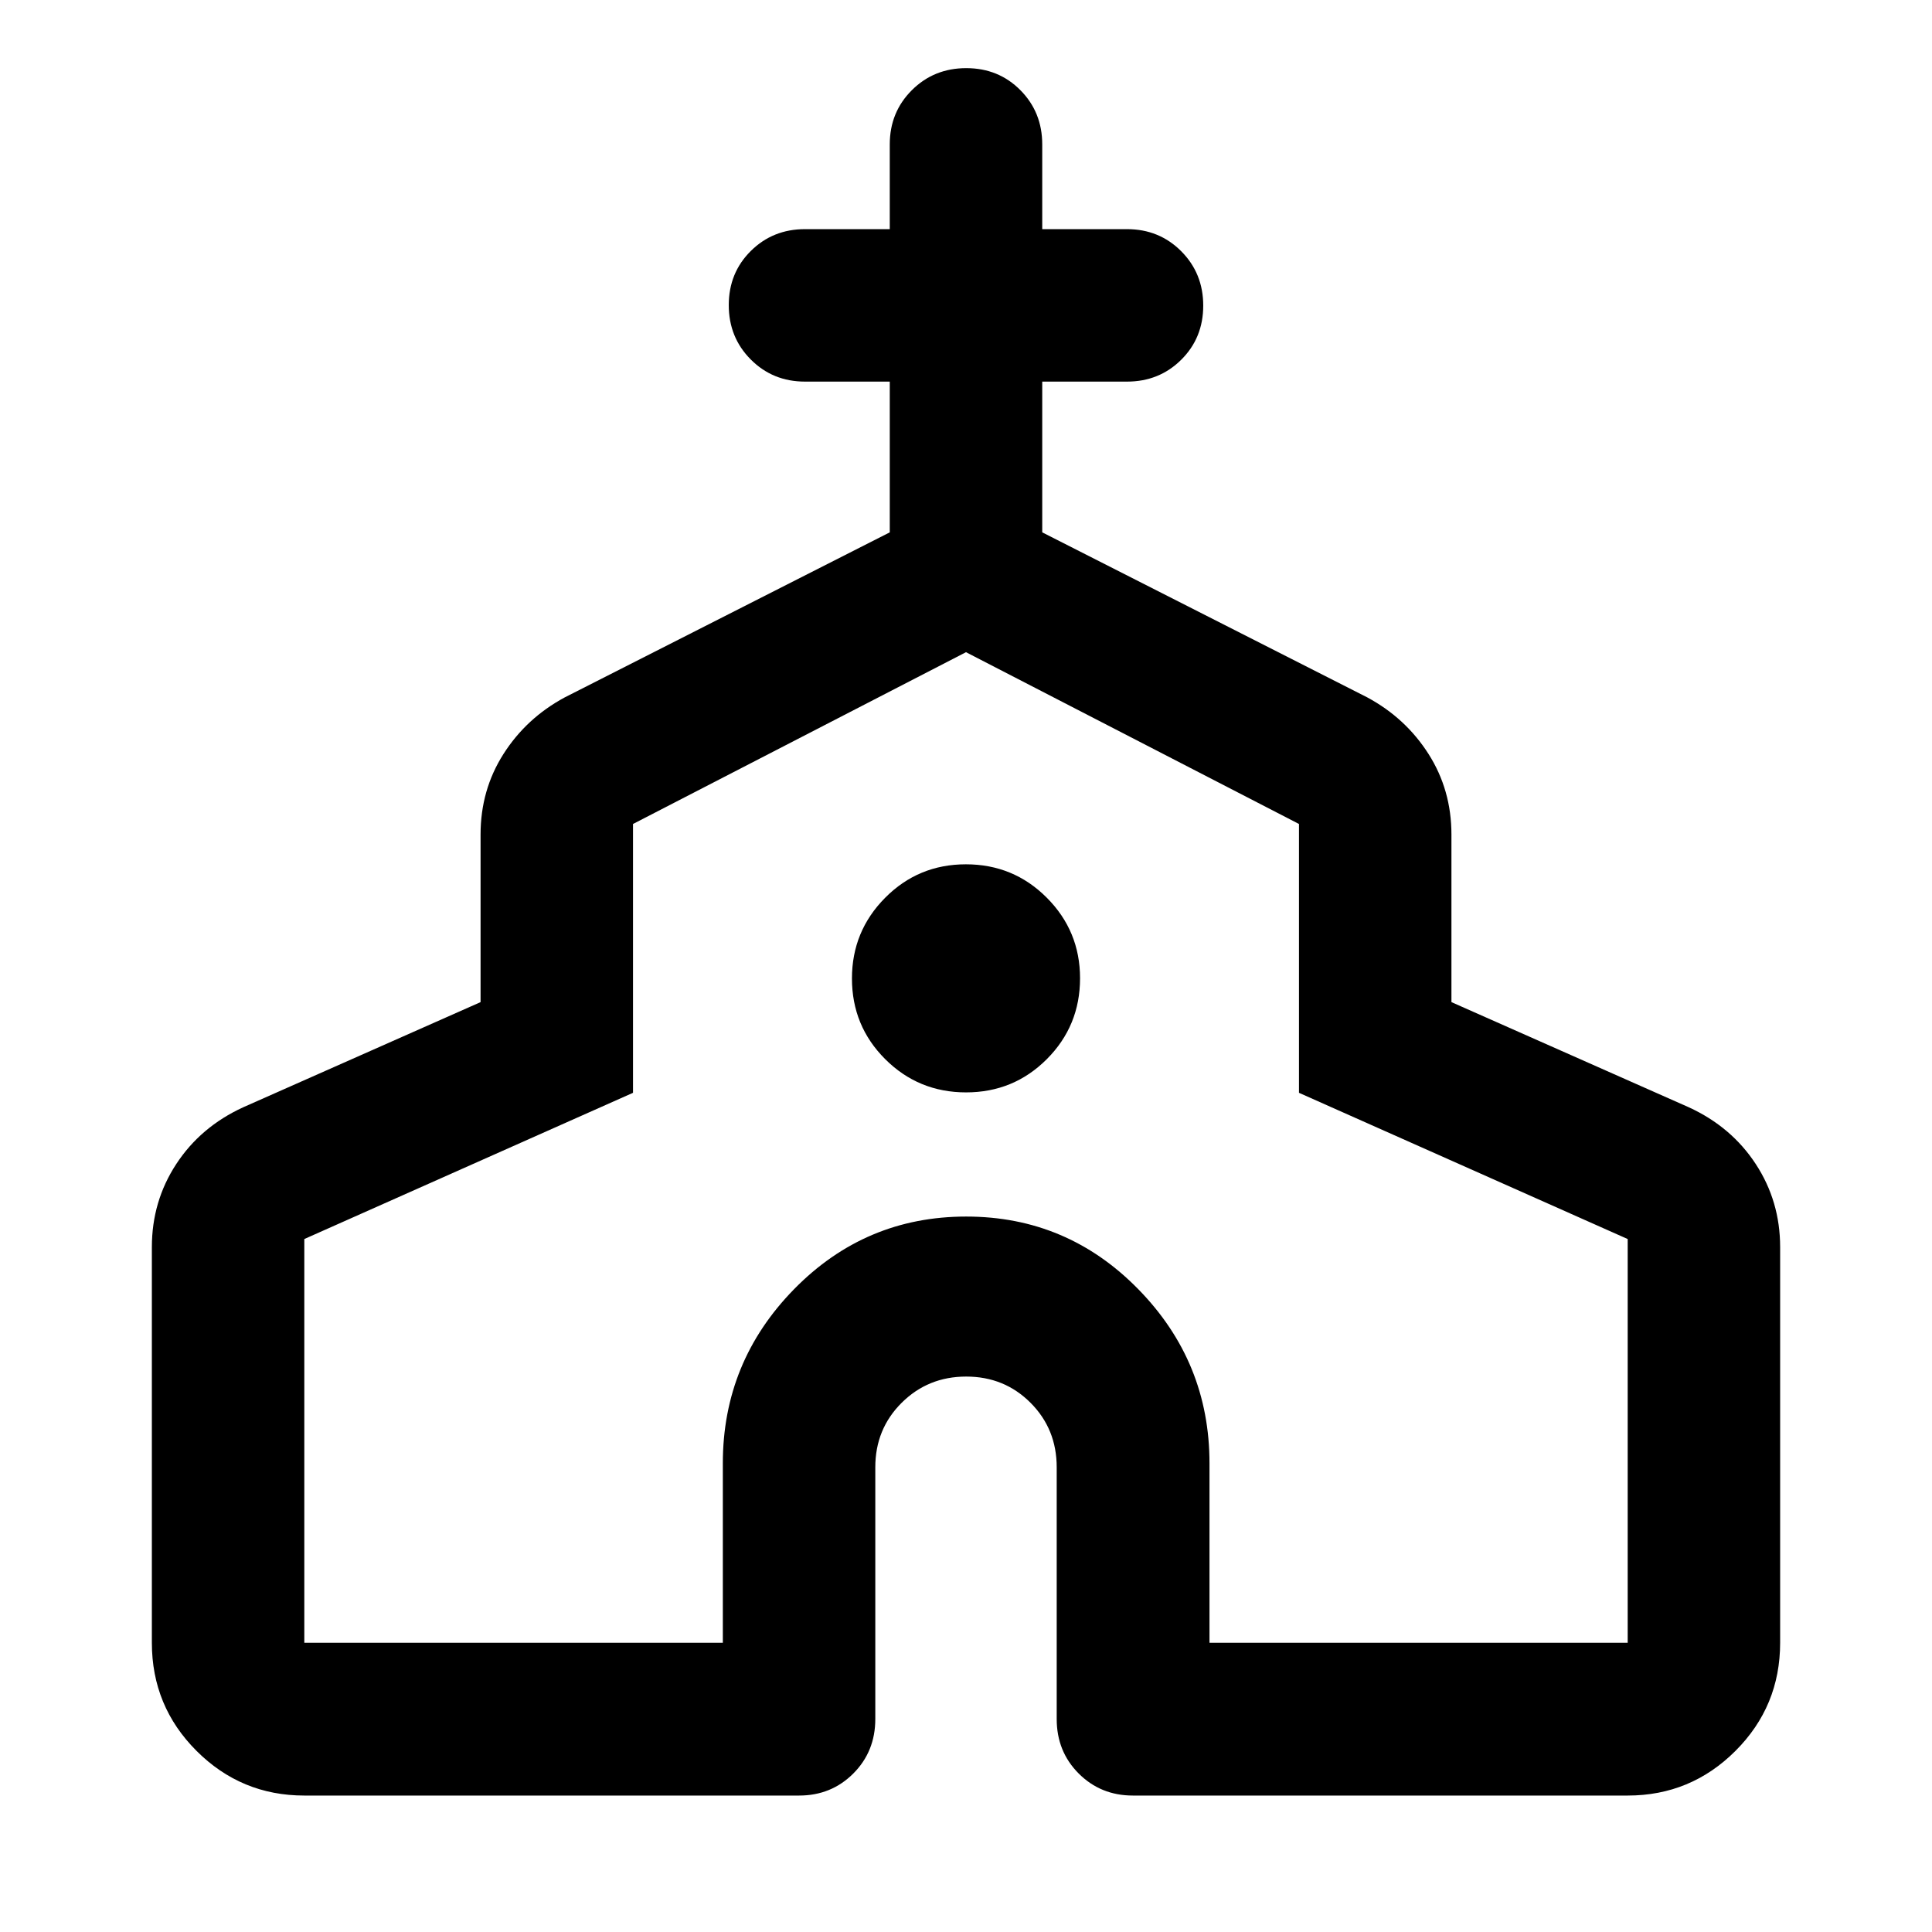 <svg xmlns="http://www.w3.org/2000/svg" viewBox="0 -960 960 960" width="32" height="32"><path d="M75.46-143.72v-196.61q0-22.73 12.1-41.24 12.1-18.5 33.24-28.21l117.99-52.27v-83.28q0-22.11 11.35-39.97 11.36-17.86 30.42-28.14l161.56-82.04v-74.9H400q-16 0-26.94-10.98-10.94-10.97-10.94-27.02 0-16.05 10.94-26.9Q384-846.14 400-846.14h42.12v-42.12q0-16 10.98-26.94 10.97-10.94 27.02-10.94 16.05 0 26.9 10.94 10.86 10.94 10.86 26.94v42.12H560q16 0 26.94 10.97 10.94 10.98 10.94 27.03t-10.94 26.9Q576-770.38 560-770.38h-42.12v74.9l161.56 82.04q19.06 10.28 30.42 28.14 11.35 17.86 11.35 39.97v83.28l117.99 52.27q21.14 9.71 33.24 28.21 12.1 18.51 12.1 41.24v196.61q0 31.56-22.21 53.74-22.21 22.18-53.54 22.18H562.95q-16 0-26.94-10.94-10.94-10.94-10.94-27.1v-125.07q0-19.02-13-32.05-13-13.03-31.97-13.03t-32.07 13.03q-13.1 13.03-13.1 32.05v125.07q0 16.16-10.94 27.1-10.94 10.94-26.94 10.94H151.21q-31.33 0-53.54-22.18t-22.21-53.74Zm75.75 0h207.96v-89.19q0-50.35 35.37-86.47t85.56-36.12q50.18 0 85.53 36.12 35.36 36.12 35.36 86.47v89.19h207.8v-200.61l-163.33-72.66v-133.58L480-635.93l-165.46 85.36v133.58l-163.33 72.66v200.61ZM480.04-417.2q23.63 0 40.13-16.53 16.5-16.54 16.5-40.17 0-23.47-16.54-40.05t-40.17-16.58q-23.63 0-40.13 16.62-16.5 16.62-16.5 40.09 0 23.62 16.54 40.12 16.54 16.5 40.17 16.5Zm-.04 27.04Z"/></svg>